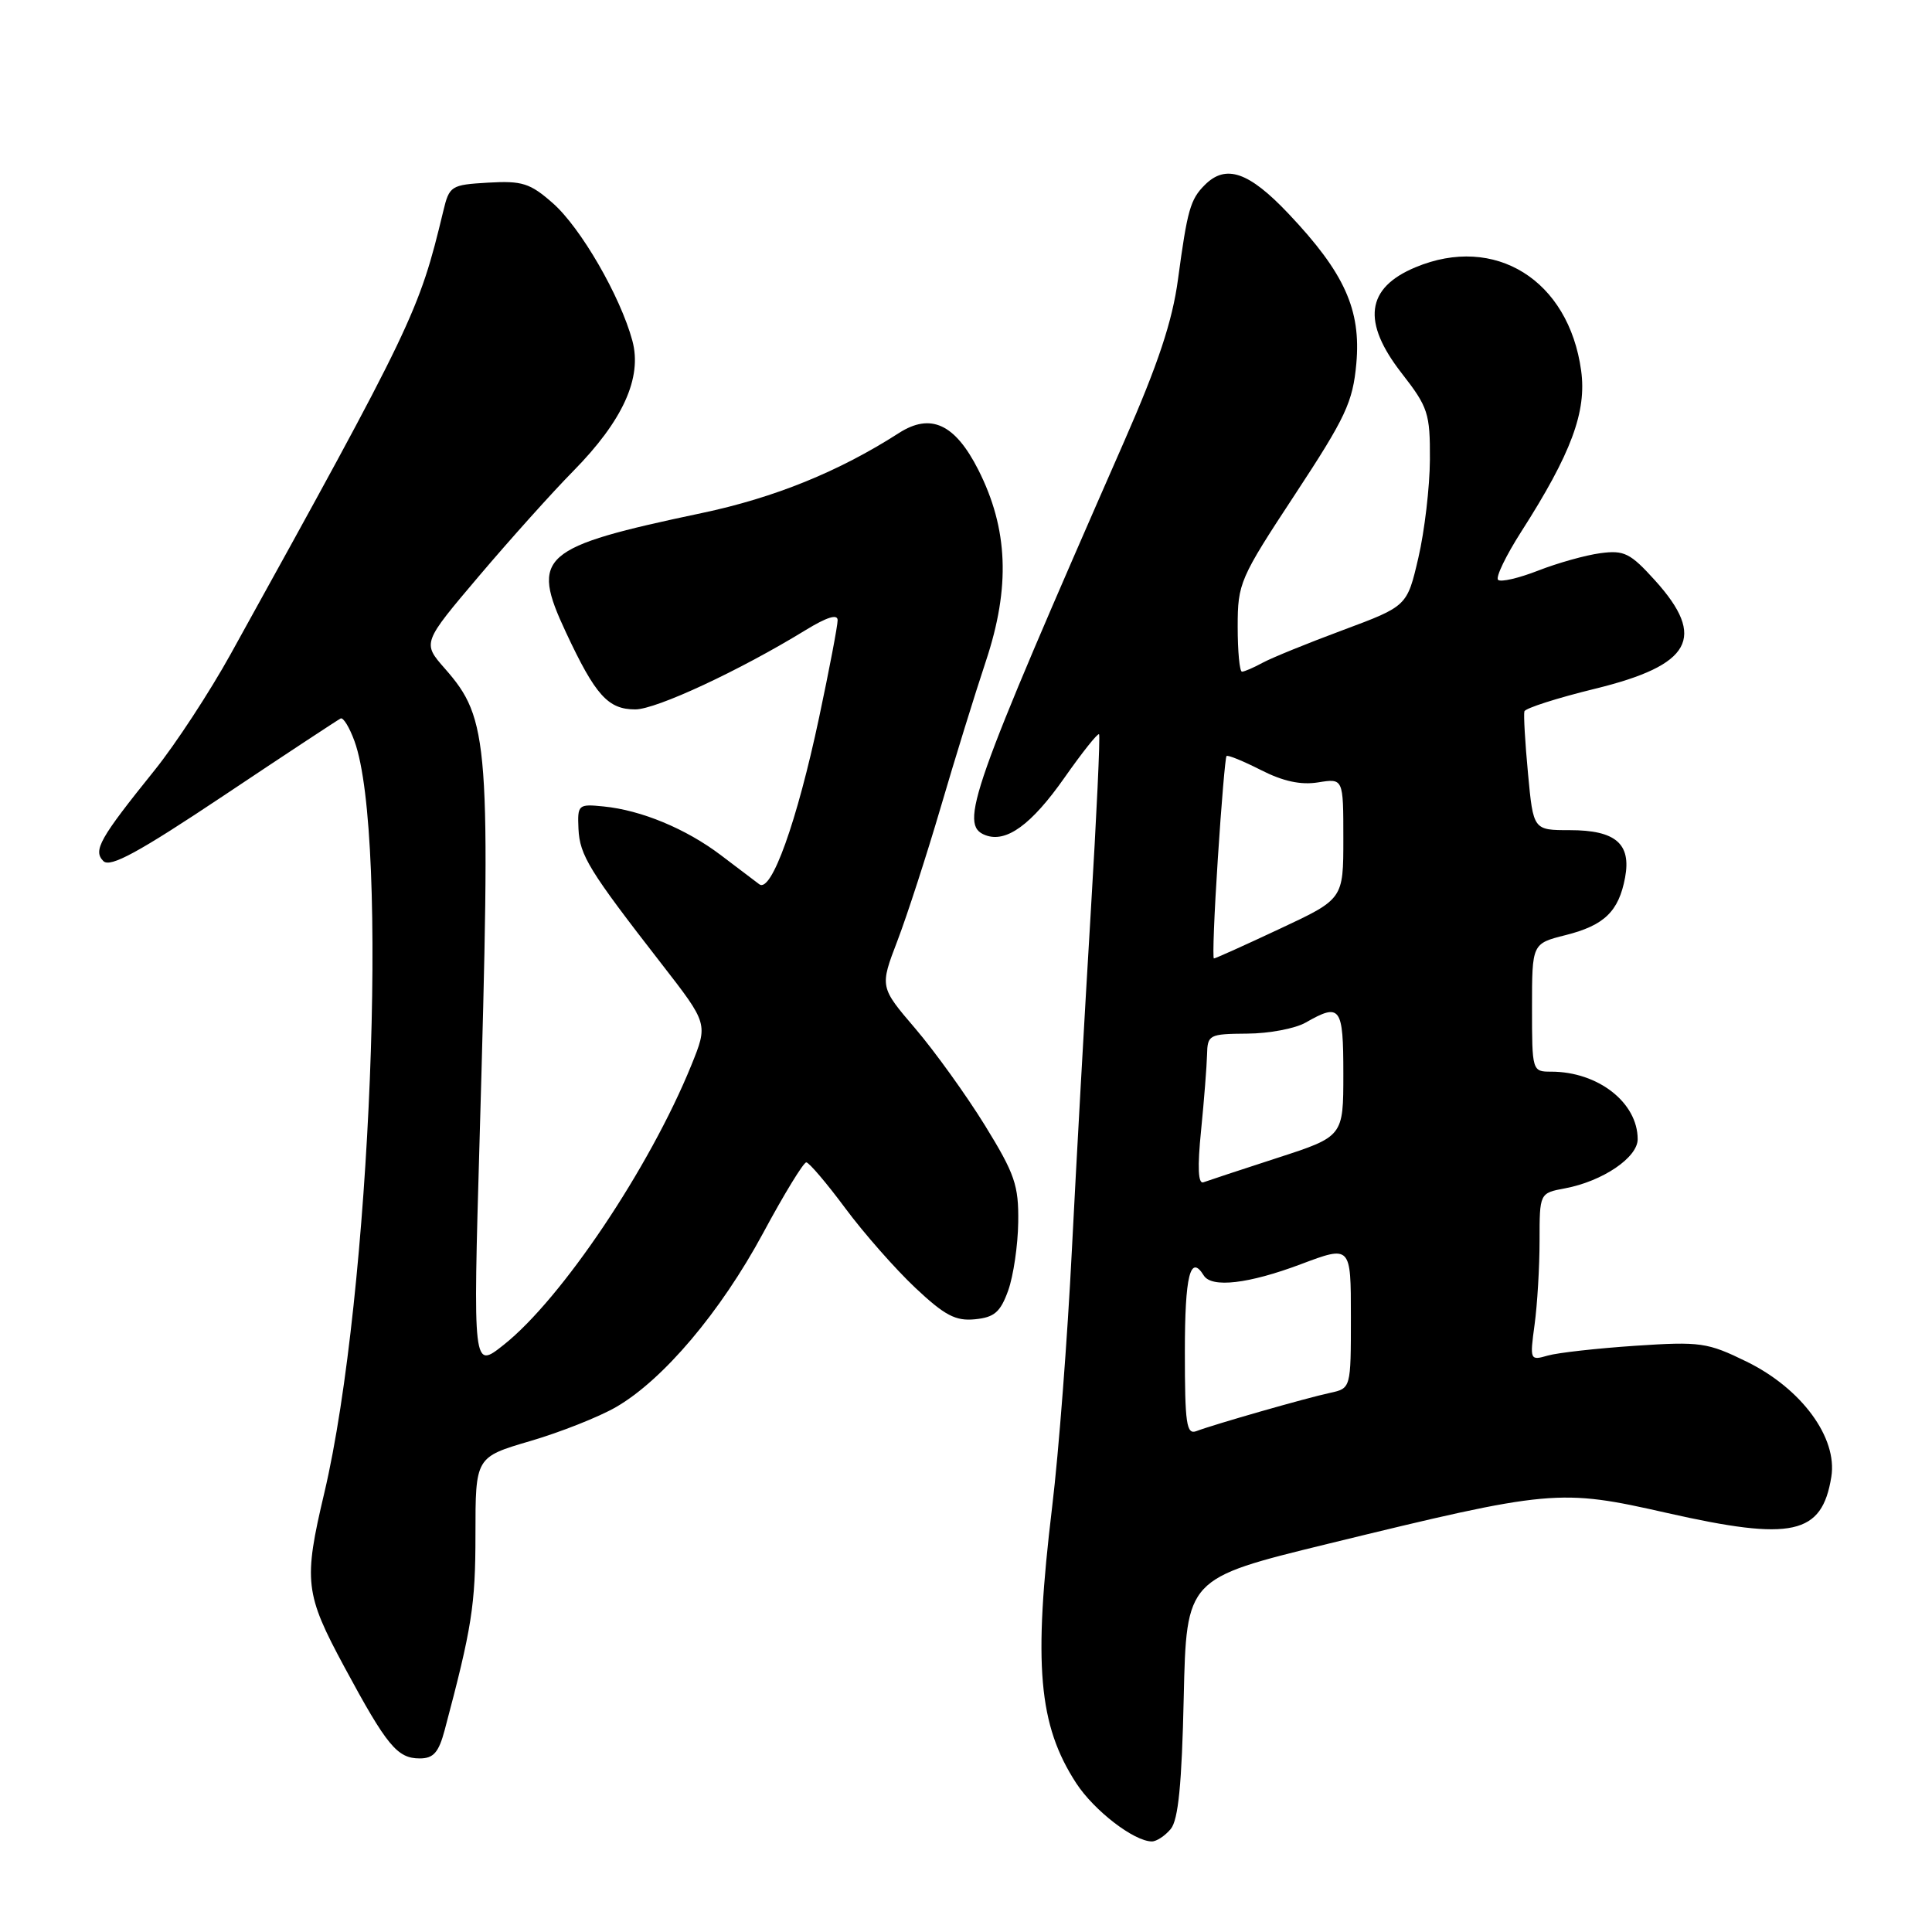 <?xml version="1.0" encoding="UTF-8" standalone="no"?>
<!DOCTYPE svg PUBLIC "-//W3C//DTD SVG 1.1//EN" "http://www.w3.org/Graphics/SVG/1.1/DTD/svg11.dtd" >
<svg xmlns="http://www.w3.org/2000/svg" xmlns:xlink="http://www.w3.org/1999/xlink" version="1.1" viewBox="0 0 256 256">
 <g >
 <path fill="currentColor"
d=" M 155.13 242.35 C 156.13 241.14 156.60 236.39 156.85 224.92 C 157.21 209.15 157.21 209.15 175.85 204.59 C 205.57 197.34 206.60 197.24 220.91 200.48 C 237.51 204.23 241.42 203.37 242.66 195.69 C 243.50 190.50 238.71 183.99 231.45 180.43 C 226.24 177.88 225.32 177.75 216.70 178.32 C 211.64 178.66 206.42 179.24 205.09 179.62 C 202.73 180.30 202.70 180.23 203.34 175.52 C 203.70 172.88 204.00 167.88 204.00 164.41 C 204.00 158.09 204.00 158.09 207.38 157.46 C 212.36 156.52 217.00 153.38 217.00 150.95 C 217.00 146.10 211.75 142.00 205.53 142.00 C 203.02 142.00 203.00 141.93 203.00 133.51 C 203.00 125.03 203.00 125.03 207.44 123.91 C 212.58 122.62 214.49 120.77 215.33 116.29 C 216.17 111.80 214.08 110.00 208.01 110.00 C 203.17 110.00 203.17 110.00 202.47 102.51 C 202.08 98.39 201.87 94.68 201.99 94.26 C 202.11 93.84 206.33 92.49 211.36 91.26 C 224.14 88.13 226.15 84.50 219.31 76.92 C 216.02 73.28 215.21 72.88 212.06 73.30 C 210.10 73.56 206.39 74.60 203.81 75.61 C 201.22 76.62 198.84 77.17 198.50 76.83 C 198.16 76.49 199.54 73.63 201.56 70.47 C 208.20 60.10 210.26 54.55 209.51 49.11 C 207.86 37.10 198.09 31.01 187.55 35.42 C 181.00 38.15 180.42 42.65 185.75 49.48 C 189.23 53.95 189.50 54.77 189.47 60.90 C 189.45 64.53 188.76 70.39 187.94 73.91 C 186.45 80.32 186.45 80.32 177.97 83.48 C 173.31 85.21 168.52 87.16 167.32 87.81 C 166.11 88.47 164.88 89.00 164.57 89.00 C 164.25 89.00 164.00 86.32 164.00 83.03 C 164.00 77.28 164.27 76.65 171.60 65.51 C 178.32 55.29 179.25 53.30 179.72 48.18 C 180.36 41.04 178.16 36.16 170.74 28.32 C 165.48 22.76 162.43 21.71 159.64 24.51 C 157.72 26.42 157.33 27.82 156.09 37.01 C 155.35 42.54 153.47 48.21 148.95 58.51 C 128.54 105.03 127.04 109.31 130.56 110.66 C 133.32 111.72 136.66 109.30 141.04 103.06 C 143.39 99.71 145.45 97.12 145.63 97.29 C 145.80 97.47 145.30 108.16 144.52 121.06 C 143.74 133.95 142.62 154.00 142.03 165.62 C 141.45 177.23 140.28 192.53 139.42 199.62 C 136.90 220.61 137.59 228.57 142.61 236.29 C 144.98 239.92 150.26 243.99 152.63 244.00 C 153.25 244.00 154.37 243.26 155.13 242.35 Z  M 58.92 229.25 C 62.53 215.68 63.00 212.71 63.00 203.33 C 63.00 193.08 63.00 193.08 70.25 190.95 C 74.24 189.78 79.35 187.76 81.62 186.45 C 87.87 182.84 95.48 173.84 101.11 163.40 C 103.89 158.23 106.47 154.01 106.84 154.02 C 107.20 154.03 109.53 156.76 112.00 160.09 C 114.47 163.42 118.65 168.16 121.27 170.63 C 125.17 174.30 126.62 175.07 129.19 174.81 C 131.76 174.56 132.56 173.86 133.59 171.00 C 134.28 169.07 134.88 165.00 134.92 161.95 C 134.99 157.06 134.47 155.55 130.51 149.12 C 128.04 145.12 123.89 139.35 121.30 136.31 C 116.57 130.78 116.57 130.78 118.92 124.64 C 120.21 121.26 122.78 113.33 124.64 107.00 C 126.49 100.67 129.19 91.95 130.63 87.62 C 133.90 77.79 133.59 70.08 129.63 62.25 C 126.54 56.16 123.32 54.68 119.11 57.38 C 111.17 62.48 102.63 65.95 93.00 67.98 C 71.58 72.50 70.25 73.66 74.99 83.79 C 78.90 92.15 80.57 94.00 84.18 94.00 C 86.95 94.00 98.01 88.85 106.75 83.49 C 109.58 81.76 111.00 81.32 110.99 82.19 C 110.99 82.91 109.89 88.70 108.54 95.05 C 105.60 108.91 102.20 118.38 100.61 117.17 C 100.00 116.71 97.70 114.97 95.50 113.30 C 90.89 109.81 84.96 107.35 79.98 106.86 C 76.62 106.52 76.51 106.62 76.65 109.82 C 76.82 113.35 78.05 115.35 87.67 127.73 C 93.83 135.66 93.83 135.66 91.60 141.16 C 86.08 154.74 74.40 172.14 66.73 178.21 C 62.67 181.43 62.67 181.43 63.55 150.96 C 65.06 98.30 64.84 95.30 58.94 88.58 C 55.96 85.19 55.96 85.19 63.46 76.34 C 67.58 71.48 73.20 65.22 75.94 62.44 C 82.54 55.74 85.12 50.05 83.79 45.14 C 82.19 39.23 76.94 30.16 73.25 26.92 C 70.24 24.27 69.19 23.94 64.69 24.20 C 59.74 24.49 59.54 24.62 58.73 28.00 C 55.52 41.34 54.77 42.92 30.57 86.66 C 27.78 91.70 23.25 98.62 20.50 102.04 C 13.18 111.13 12.30 112.70 13.70 114.10 C 14.60 115.00 18.35 112.96 29.69 105.39 C 37.83 99.95 44.79 95.37 45.14 95.20 C 45.49 95.04 46.31 96.39 46.97 98.20 C 51.57 110.88 49.13 171.74 42.97 197.83 C 40.20 209.54 40.39 211.16 45.64 220.90 C 51.27 231.34 52.64 233.00 55.62 233.00 C 57.44 233.00 58.13 232.21 58.92 229.25 Z  M 157.00 179.11 C 157.00 169.02 157.72 166.12 159.50 169.00 C 160.54 170.69 165.44 170.12 172.38 167.51 C 179.00 165.02 179.00 165.02 179.00 174.49 C 179.00 183.96 179.00 183.96 176.25 184.56 C 173.07 185.24 160.80 188.76 158.53 189.63 C 157.21 190.13 157.00 188.67 157.00 179.11 Z  M 159.15 149.78 C 159.55 145.77 159.90 141.26 159.94 139.75 C 160.00 137.11 160.21 137.00 165.25 136.96 C 168.14 136.95 171.62 136.29 173.00 135.50 C 177.62 132.86 178.00 133.38 178.00 142.29 C 178.00 150.59 178.00 150.59 169.25 153.43 C 164.44 154.99 160.03 156.45 159.46 156.66 C 158.76 156.93 158.65 154.69 159.15 149.78 Z  M 161.37 113.75 C 161.84 106.46 162.36 100.36 162.52 100.18 C 162.68 100.00 164.72 100.84 167.07 102.03 C 170.01 103.53 172.36 104.04 174.66 103.67 C 178.00 103.13 178.00 103.13 178.00 111.13 C 178.00 119.13 178.00 119.13 169.60 123.06 C 164.98 125.23 161.05 127.00 160.85 127.00 C 160.66 127.00 160.89 121.04 161.37 113.75 Z "/>
</g>
</svg>